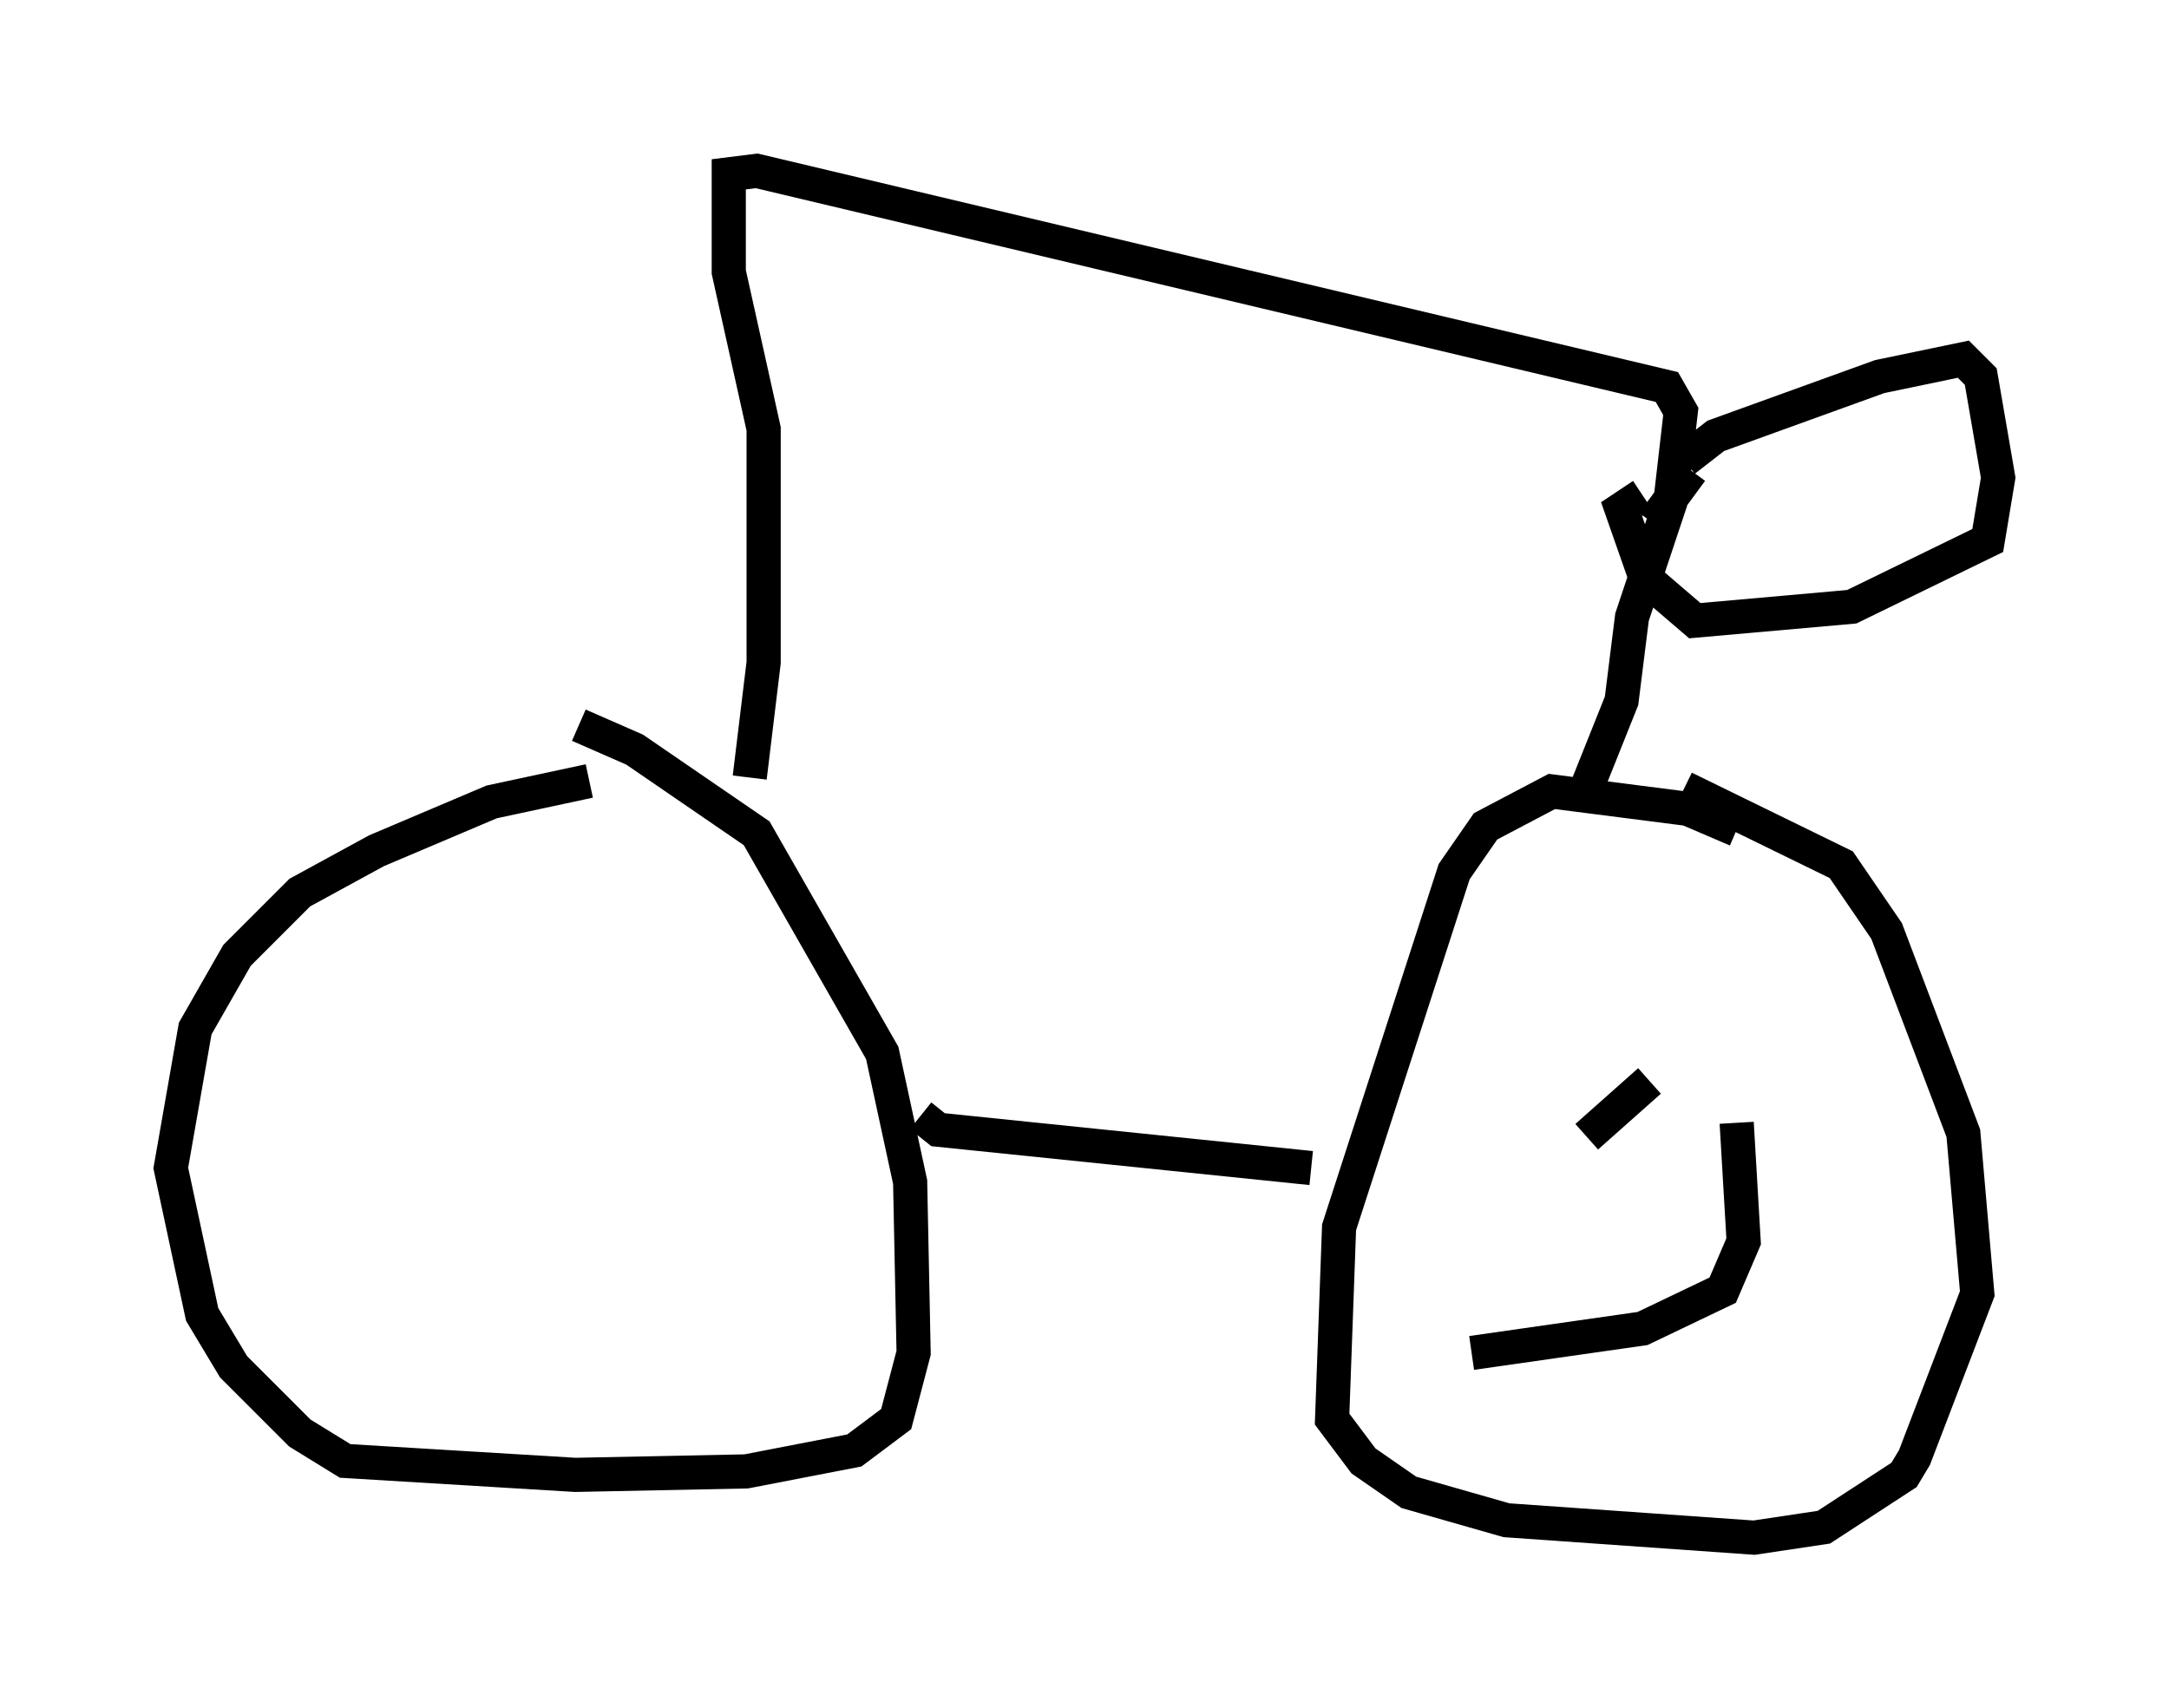 <?xml version="1.0" encoding="utf-8" ?>
<svg baseProfile="full" height="50.017" version="1.1" width="63.492" xmlns="http://www.w3.org/2000/svg" xmlns:ev="http://www.w3.org/2001/xml-events" xmlns:xlink="http://www.w3.org/1999/xlink"><defs /><rect fill="white" height="50.017" width="63.492" x="0" y="0" /><path d="M18.373, 22.967 m-1.123, -0.102 l-2.858, 0.613 -3.369, 1.429 l-2.246, 1.225 -1.838, 1.838 l-1.225, 2.144 -0.715, 4.083 l0.919, 4.288 0.919, 1.531 l1.94, 1.94 1.327, 0.817 l6.738, 0.408 5.002, -0.102 l3.165, -0.613 1.225, -0.919 l0.51, -1.94 -0.102, -5.002 l-0.817, -3.777 -3.675, -6.431 l-3.573, -2.45 -1.633, -0.715 m33.892, 3.063 l-1.429, -0.613 -3.981, -0.51 l-1.94, 1.021 -0.919, 1.327 l-3.369, 10.413 -0.204, 5.615 l0.919, 1.225 1.327, 0.919 l2.858, 0.817 7.248, 0.51 l2.042, -0.306 2.348, -1.531 l0.306, -0.51 1.838, -4.798 l-0.408, -4.696 -2.246, -5.921 l-1.327, -1.94 -4.594, -2.246 m-22.356, 9.596 l0.51, 0.408 10.923, 1.123 m-16.436, -11.433 l0.408, -3.369 0.0, -6.84 l-1.021, -4.594 0.0, -2.858 l0.817, -0.102 26.644, 6.329 l0.408, 0.715 -0.306, 2.654 l-1.123, 3.369 -0.306, 2.45 l-1.225, 3.063 m2.144, -8.269 l0.0, 0.0 m0.0, 0.0 l1.123, -1.531 m-0.204, -0.306 l0.919, -0.715 4.798, -1.735 l2.45, -0.51 0.51, 0.51 l0.51, 2.96 -0.306, 1.838 l-3.981, 1.94 -4.594, 0.408 l-1.429, -1.225 -0.715, -2.042 l0.613, -0.408 m-1.633, 18.784 l1.838, -1.633 m2.552, 1.225 l0.204, 3.471 -0.613, 1.429 l-2.348, 1.123 -5.002, 0.715 " fill="none" stroke="black" stroke-width="1" /></svg>